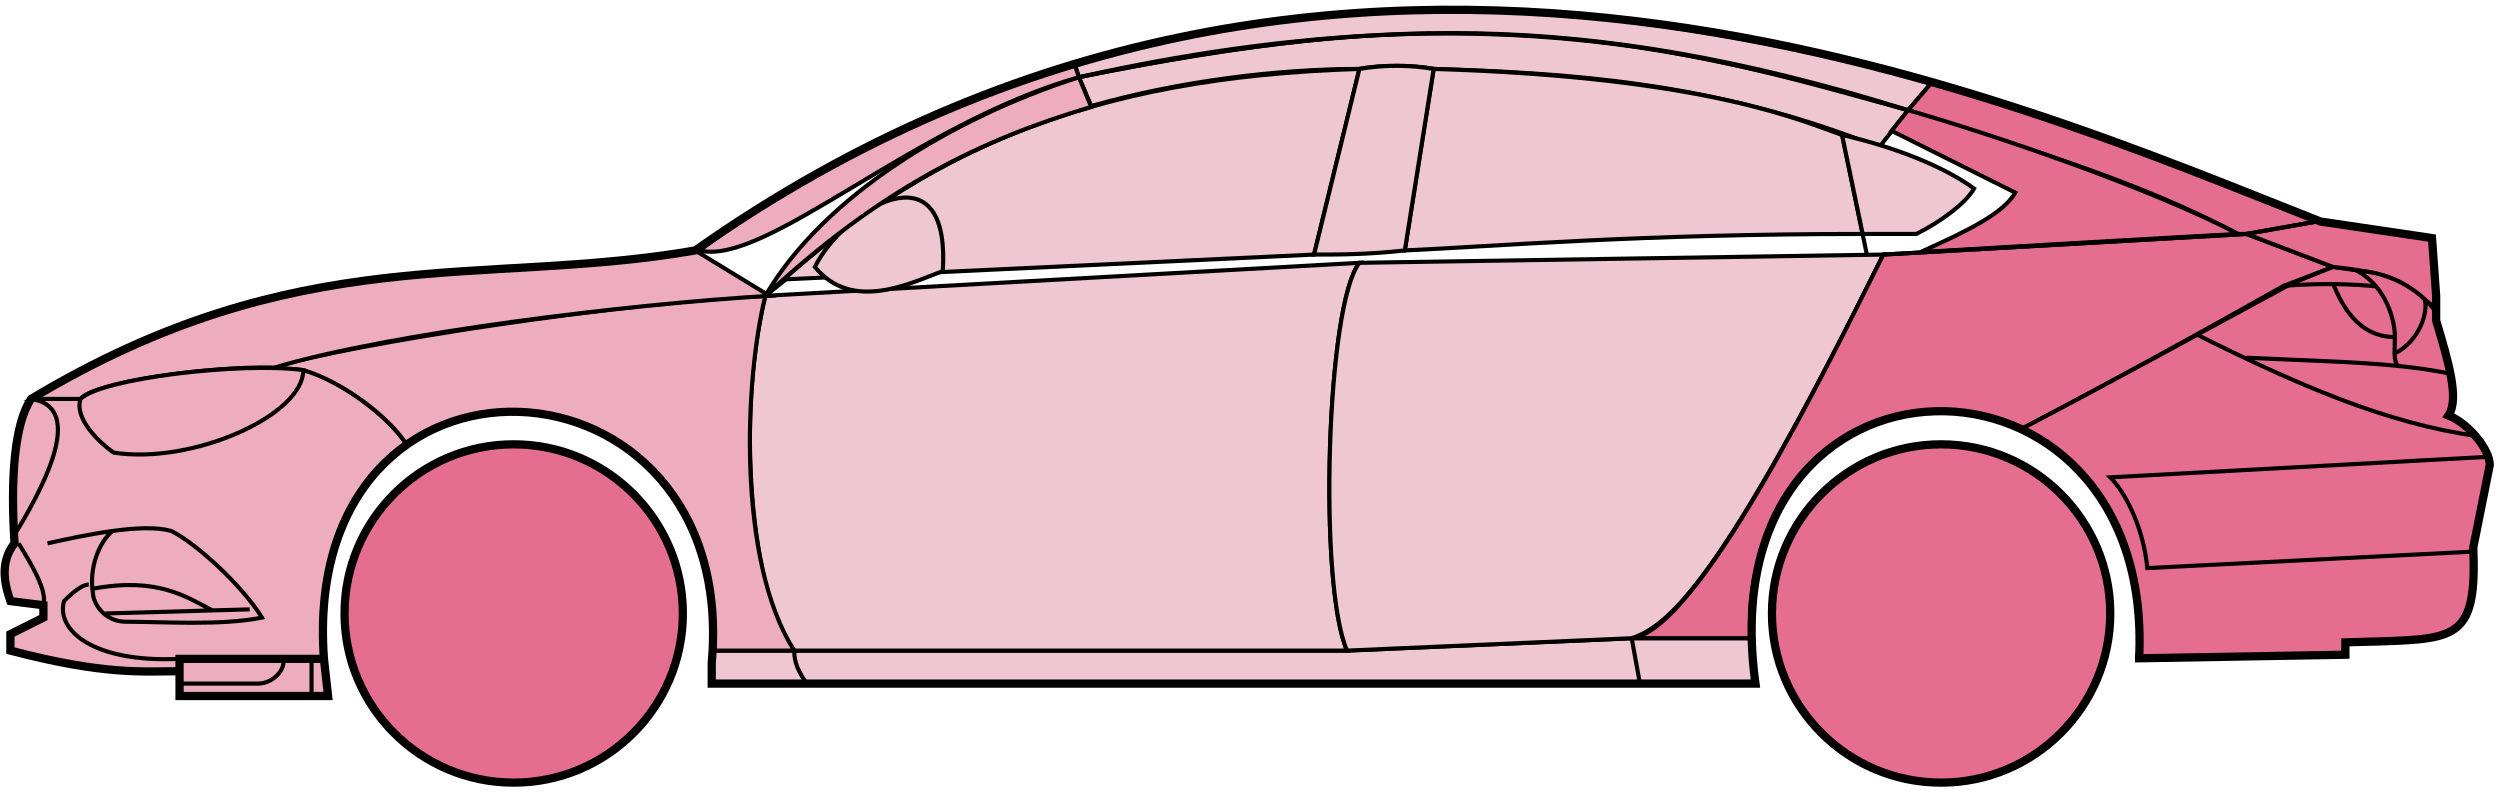 <svg width="303" height="96" viewBox="0 0 303 96" fill="none" xmlns="http://www.w3.org/2000/svg">
<circle cx="62.261" cy="74.353" r="20.5" fill="#E56E90" stroke="black"/>
<circle cx="235.261" cy="74.353" r="20.5" fill="#E56E90" stroke="black"/>
<path d="M132.259 12.853L130.759 9.353C170.759 1.353 192.259 1.854 231.259 13.354L227.759 17.854C207.759 9.853 189.759 8.853 173.759 8.353C171.259 7.853 167.259 7.853 164.759 8.353C154.759 8.353 142.759 9.853 132.259 12.853Z" fill="#EFC7D3" stroke="black" stroke-width="0.5"/>
<path d="M130.759 9.354L130.259 7.854C166.259 -3.146 198.759 0.853 234.259 9.854L231.259 13.354C191.259 0.854 165.259 2.354 130.759 9.354Z" fill="#EFC7D3" stroke="black" stroke-width="0.5"/>
<path d="M130.759 9.354C182.259 -2.147 210.759 7.854 231.259 13.354" stroke="black" stroke-width="0.5"/>
<path d="M170.261 30.354L173.761 8.354C207.261 9.354 218.761 14.854 223.261 16.354L225.743 28.354C198.753 28.354 181.258 29.854 170.261 30.354Z" fill="#EFC7D3"/>
<path d="M226.261 30.854L223.261 16.354C218.761 14.854 207.261 9.354 173.761 8.354L170.261 30.354C181.261 29.854 198.761 28.354 225.761 28.354" stroke="black" stroke-width="0.5"/>
<path d="M164.761 8.354C131.761 9.354 111.761 18.354 92.761 35.853L95.261 33.853L159.261 30.854L164.761 8.354Z" fill="#EFC7D3" stroke="black" stroke-width="0.5"/>
<path d="M239.259 22.854C235.592 20.187 229.759 17.854 223.259 16.354L225.759 28.354H232.259C235.259 26.854 238.259 24.622 239.259 22.854Z" fill="#EFC7D3" stroke="black" stroke-width="0.5"/>
<path d="M96.261 78.853H163.261L197.761 77.353H212.261L212.761 82.853H198.761H97.761H86.261V78.853H96.261Z" fill="#EFC7D3"/>
<path d="M96.261 78.853H163.261L197.761 77.353M96.261 78.853C96.261 80.353 96.761 81.353 97.761 82.853M96.261 78.853H86.261V82.853H97.761M197.761 77.353L198.761 82.853M197.761 77.353H212.261L212.761 82.853H198.761M198.761 82.853H97.761" stroke="black" stroke-width="0.5"/>
<path d="M96.26 78.853C91.761 74.353 88.761 52.353 92.76 35.853L164.761 31.854C160.761 36.853 159.761 70.853 163.261 78.853H96.26Z" fill="#EFC7D3" stroke="black" stroke-width="0.5"/>
<path d="M228.261 30.854L164.761 31.854C160.761 36.853 159.761 70.853 163.261 78.853L197.761 77.353C202.261 75.853 208.761 70.353 228.261 30.854Z" fill="#EFC7D3" stroke="black" stroke-width="0.5"/>
<path d="M170.261 30.354C165.761 30.854 162.261 30.854 159.261 30.854L164.761 8.354C167.761 7.854 170.761 7.854 173.761 8.354L170.261 30.354Z" fill="#EFC7D3" stroke="black" stroke-width="0.5"/>
<path d="M98.761 32.354C103.261 37.854 110.261 34.354 114.261 32.854C115.261 17.354 102.261 25.354 98.761 32.354Z" fill="#EFC7D3" stroke="black" stroke-width="0.5"/>
<path d="M234.259 9.854L231.259 13.354C248.259 18.854 258.759 21.854 271.259 28.354H272.759L280.759 26.854C265.759 20.354 258.259 17.854 234.259 9.854Z" fill="#E56E90" stroke="black" stroke-width="0.5"/>
<path d="M271.259 28.354C260.759 22.854 241.759 16.354 231.259 13.354L229.259 15.854L244.259 23.354C242.759 25.854 238.759 27.854 232.759 30.553C244.759 29.854 261.759 28.854 271.259 28.354Z" fill="#E56E90" stroke="black" stroke-width="0.5"/>
<path d="M276.761 34.654L282.759 32.353L272.26 28.354L228.26 30.854C220.76 45.853 205.76 76.353 197.76 77.353H212.26C210.76 66.353 220.26 42.853 245.261 51.853C255.761 46.353 265.761 40.853 276.761 34.654Z" fill="#E56E90" stroke="black" stroke-width="0.5"/>
<path d="M277.759 34.353C265.759 40.853 255.759 46.353 245.259 51.853C249.759 54.853 260.259 60.853 259.259 79.853L284.259 79.353V77.853C292.759 76.853 301.259 80.353 299.759 66.353L301.759 56.353C301.759 54.853 299.259 50.853 296.759 50.353C298.259 47.853 295.259 38.853 295.259 38.853V37.353L291.259 34.353L286.259 32.853L282.759 32.353L277.759 34.353Z" fill="#E56E90" stroke="black" stroke-width="0.5"/>
<path d="M280.759 26.854L272.259 28.354L282.759 32.353C292.259 33.353 291.258 34.853 295.253 37.274L294.759 28.854L280.759 26.854Z" fill="#E56E90"/>
<path d="M295.259 37.353L295.253 37.274M295.253 37.274L294.759 28.854L280.759 26.854L272.259 28.354L282.759 32.353C292.259 33.353 291.258 34.853 295.253 37.274Z" stroke="black" stroke-width="0.5"/>
<path d="M293.761 36.854C293.261 34.354 282.261 34.154 276.761 34.654" stroke="black" stroke-width="0.5"/>
<path d="M299.761 66.853L260.261 68.853C259.761 63.853 257.594 59.687 255.761 57.853L301.761 55.353M300.261 52.853C289.261 51.353 278.261 46.553 266.261 40.553M228.261 30.854L272.261 28.354L280.761 26.854" stroke="black" stroke-width="0.5"/>
<path d="M290.261 40.853C290.261 38.853 289.261 34.853 285.761 32.853C287.982 32.853 291.358 33.894 293.87 36.264C294.333 37.794 293.261 41.353 290.219 42.853C290.205 42.263 290.261 41.578 290.261 40.853Z" fill="#E56E90"/>
<path d="M272.261 43.353C279.256 43.703 285.273 43.808 290.654 44.353M297.261 45.353C295.158 44.903 292.964 44.588 290.654 44.353M295.261 37.853C294.843 37.268 294.374 36.739 293.87 36.264M290.654 44.353C290.328 44.009 290.234 43.486 290.219 42.853M290.219 42.853C290.205 42.263 290.261 41.578 290.261 40.853C290.261 38.853 289.261 34.853 285.761 32.853C287.982 32.853 291.358 33.894 293.87 36.264M290.219 42.853C293.261 41.353 294.333 37.794 293.87 36.264" stroke="black" stroke-width="0.5"/>
<path d="M290.261 40.853C285.761 40.853 283.761 36.853 282.761 34.353" stroke="black" stroke-width="0.5"/>
<path d="M132.259 12.954C118.759 16.953 106.759 22.854 92.759 35.853C99.759 23.854 115.259 14.354 130.759 9.354L132.259 12.954Z" fill="#EDADBF" stroke="black" stroke-width="0.5"/>
<path d="M130.759 9.354C110.759 15.028 92.759 32.353 84.759 30.354C97.759 20.854 113.759 12.354 130.259 7.854L130.759 9.354Z" fill="#EDADBF" stroke="black" stroke-width="0.5"/>
<path d="M9.759 48.353H3.759C1.259 52.353 1.259 62.353 1.759 65.853C0.259 66.853 0.259 71.353 1.259 72.853L5.259 73.353V74.853L1.259 76.853V78.853C5.259 79.853 13.759 81.853 21.759 81.353V79.853H39.26C38.593 71.353 40.26 60.853 49.26 53.853C46.76 49.853 39.76 45.353 36.76 44.853C26.759 43.853 11.759 46.353 9.759 48.353Z" fill="#EDADBF" stroke="black" stroke-width="0.5"/>
<path d="M92.761 35.853C74.927 36.687 43.261 41.553 32.761 44.553L36.761 44.853C41.761 46.353 47.261 50.687 49.261 53.853C62.26 44.353 87.76 51.353 86.26 78.853H96.26C89.26 67.853 90.26 45.853 92.761 35.853Z" fill="#EDADBF" stroke="black" stroke-width="0.5"/>
<path d="M9.759 48.354H3.759C36.259 28.854 58.259 34.853 84.259 30.354L93.259 35.853C76.259 36.853 47.259 40.353 33.259 44.553C25.259 44.353 11.259 46.353 9.759 48.354Z" fill="#EDADBF" stroke="black" stroke-width="0.5"/>
<path d="M36.76 44.854C29.26 43.853 12.26 45.853 9.76 48.354C8.96 50.754 12.094 53.687 13.76 54.853C23.26 56.353 36.76 50.353 36.76 44.854Z" fill="#EDADBF" stroke="black" stroke-width="0.5"/>
<path d="M3.759 48.353C10.759 49.353 4.759 59.853 1.759 64.853C1.259 57.853 1.759 52.353 3.759 48.353Z" fill="#EDADBF" stroke="black" stroke-width="0.5"/>
<path d="M21.759 84.353V79.853H39.259L39.759 84.353H21.759Z" fill="#EDADBF" stroke="black" stroke-width="0.5"/>
<path d="M2.261 65.853C3.761 68.353 5.761 71.52 5.261 73.353M21.761 79.853C11.261 80.353 6.761 76.353 7.761 72.853C8.261 72.353 9.761 70.853 10.761 70.853" stroke="black" stroke-width="0.5"/>
<path d="M31.761 74.853C29.261 70.853 23.761 65.854 20.761 64.354C19.011 63.854 16.386 63.979 13.636 64.354C12.011 65.687 10.761 68.853 11.261 71.853C11.261 73.02 12.568 75.353 15.261 75.353C19.761 75.353 26.761 75.853 31.761 74.853Z" fill="#EDADBF"/>
<path d="M5.761 65.854C8.011 65.354 10.886 64.729 13.636 64.354M13.636 64.354C16.386 63.979 19.011 63.854 20.761 64.354C23.761 65.854 29.261 70.853 31.761 74.853C26.761 75.853 19.761 75.353 15.261 75.353C12.568 75.353 11.261 73.02 11.261 71.853C10.761 68.853 12.011 65.687 13.636 64.354Z" stroke="black" stroke-width="0.5"/>
<path d="M11.261 71.354C19.261 69.854 22.761 72.482 25.761 73.982M12.761 74.354L30.261 73.854" stroke="black" stroke-width="0.5"/>
<path d="M21.759 82.853H31.259C33.259 82.853 34.759 80.853 34.259 79.853M37.759 79.853V84.353" stroke="black" stroke-width="0.5"/>
<path d="M21.761 81.354C17.261 81.354 12.761 81.854 1.261 78.854V76.854L5.261 74.854V73.354L1.261 72.854C0.76 71.353 -0.24 68.353 1.76 65.853C1.26 57.853 1.76 51.353 3.761 48.353C36.261 28.854 58.261 34.854 84.261 30.354C162.261 -24.646 244.261 12.354 281.261 26.854L294.761 28.854L295.261 35.853V38.853C296.759 43.853 298.094 48.353 296.761 50.353C299.261 51.353 301.761 54.52 301.761 56.353L299.761 66.353C300.213 77.201 297.805 77.426 288.473 77.738C287.482 77.771 285.413 77.805 284.261 77.853V79.353L259.261 79.785M21.761 81.354V84.354H39.759L39.261 79.854M21.761 81.354V79.854H39.261M39.261 79.854C36.261 38.354 89.761 41.354 86.261 80.354V82.853H212.761C206.761 39.353 261.261 39.353 259.261 79.785M258.759 79.785H259.261" stroke="black"/>
</svg>
